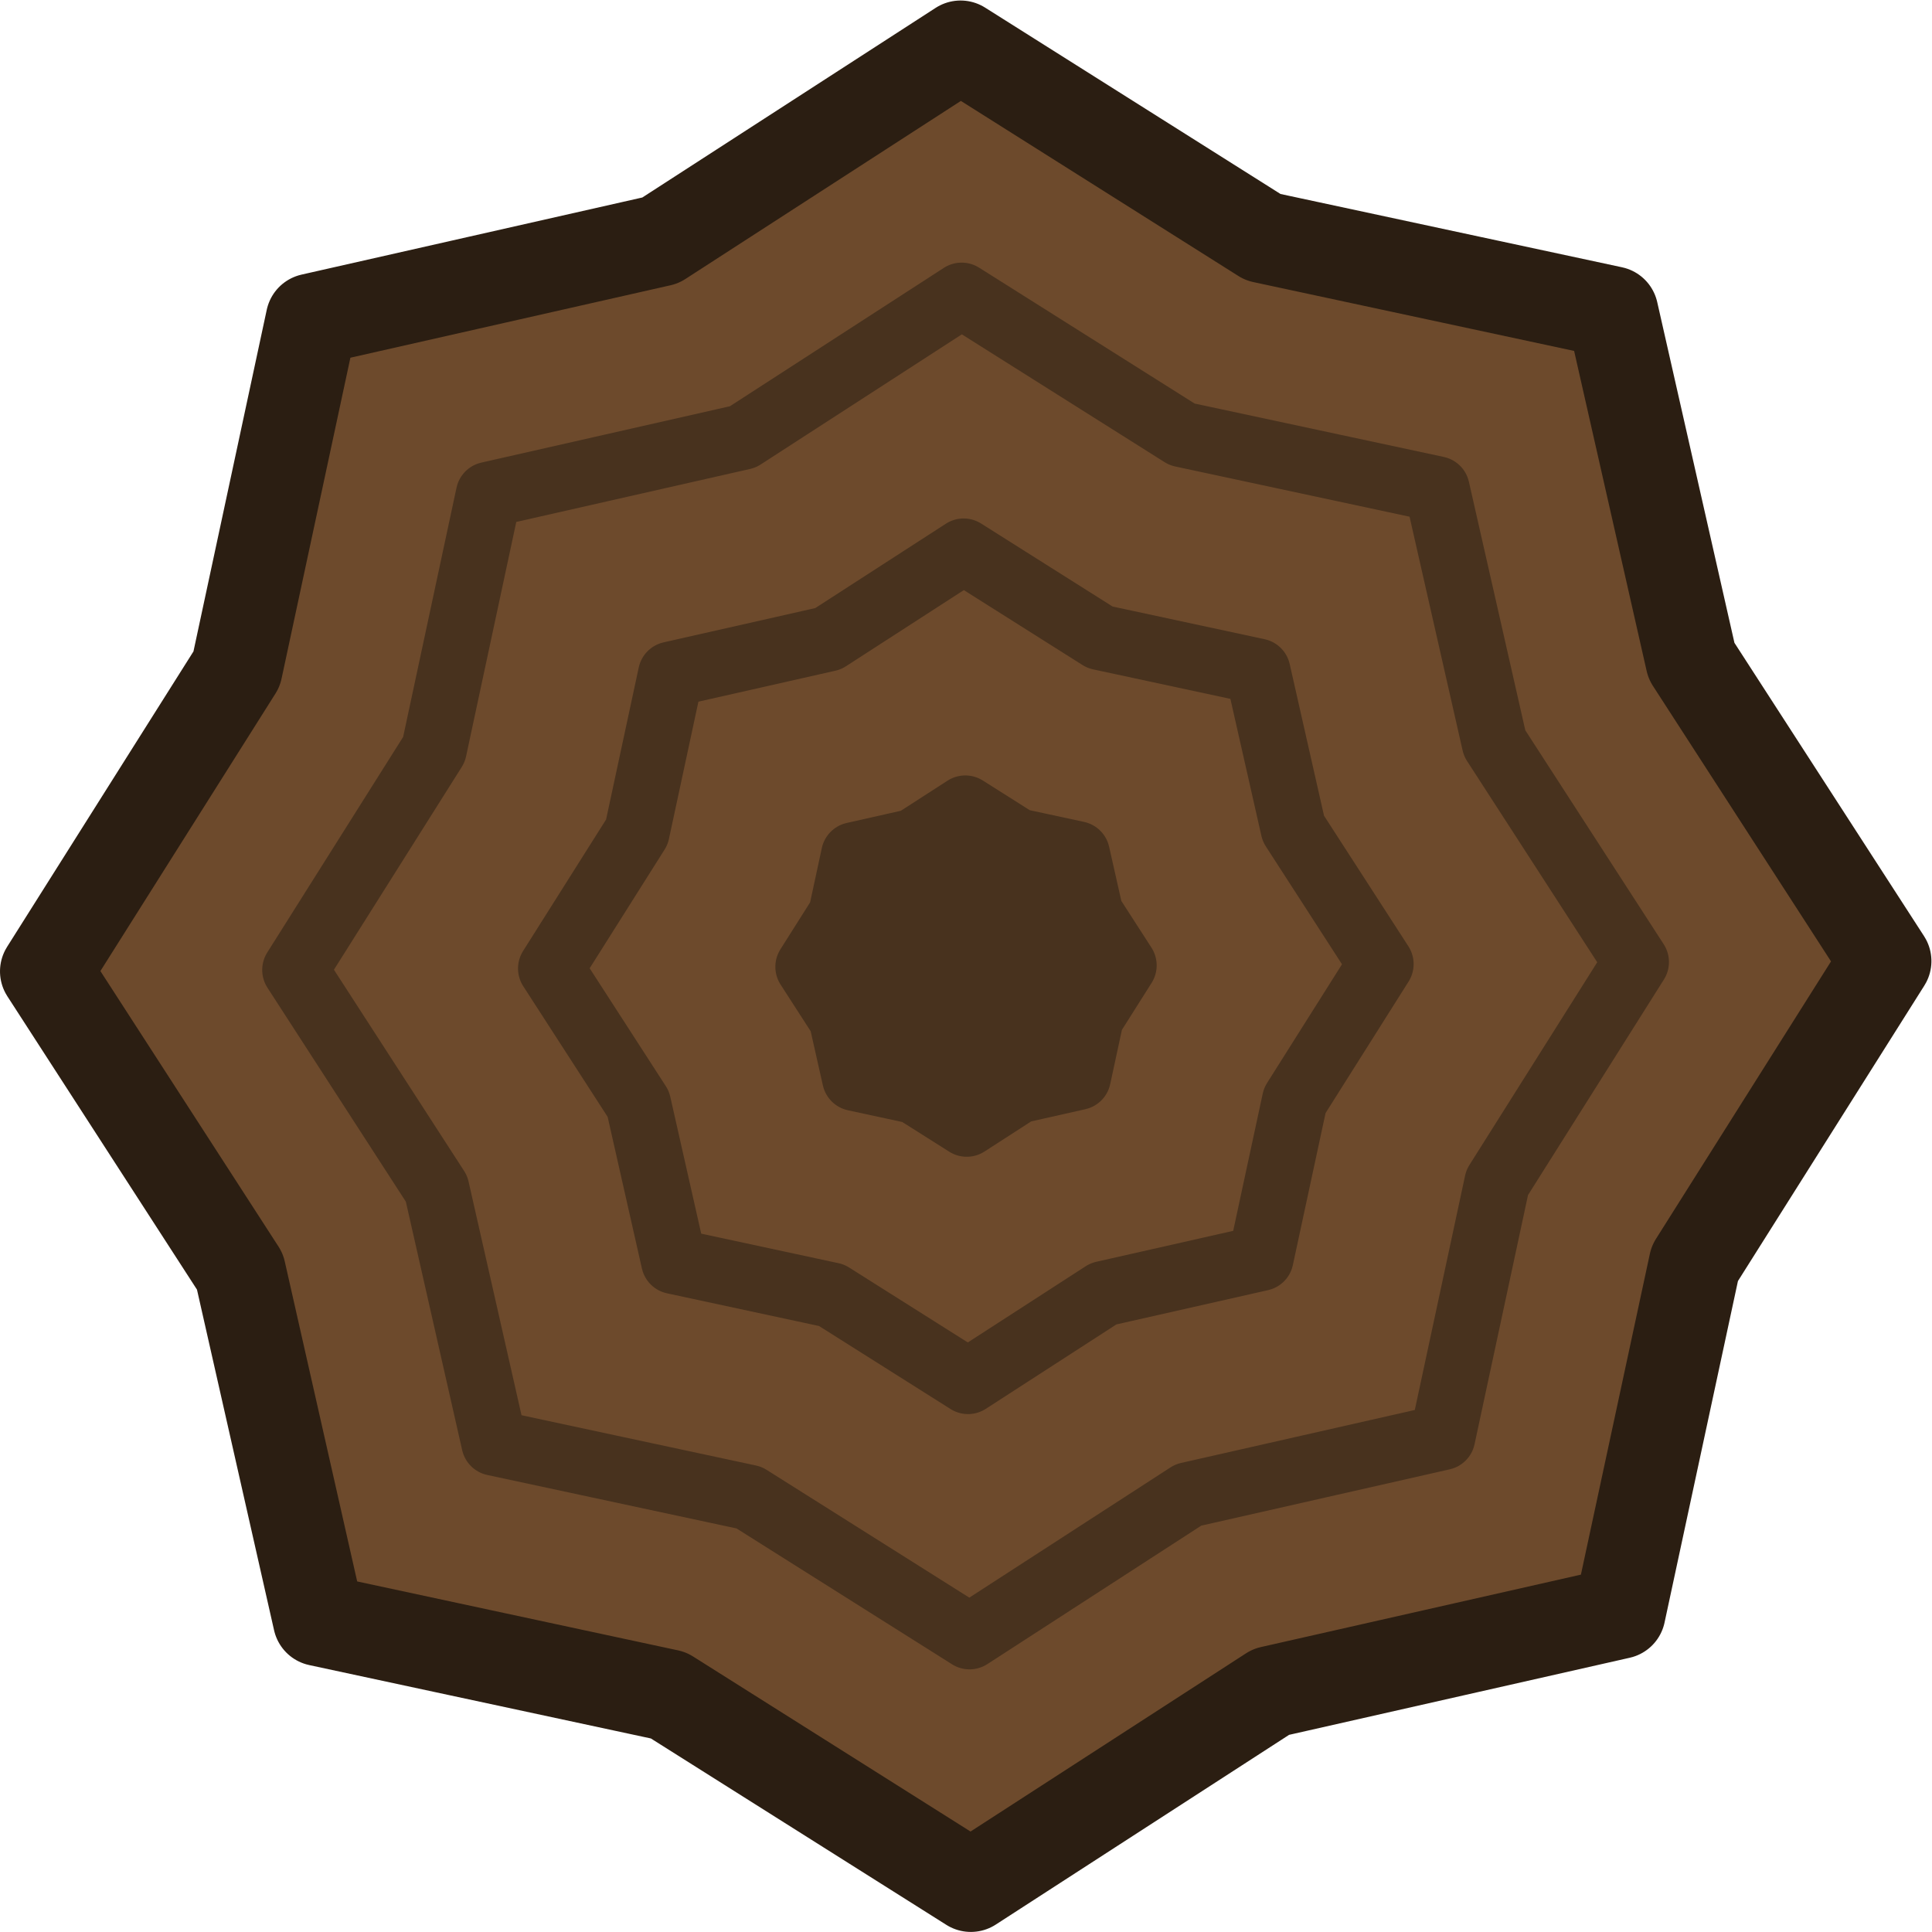 <?xml version="1.0" encoding="UTF-8" standalone="no"?>
<!-- Created with Inkscape (http://www.inkscape.org/) -->

<svg
   width="38.969mm"
   height="38.969mm"
   viewBox="0 0 38.969 38.969"
   version="1.1"
   id="svg1"
   inkscape:version="1.3 (0e150ed, 2023-07-21)"
   sodipodi:docname="stump.svg"
   xmlns:inkscape="http://www.inkscape.org/namespaces/inkscape"
   xmlns:sodipodi="http://sodipodi.sourceforge.net/DTD/sodipodi-0.dtd"
   xmlns="http://www.w3.org/2000/svg"
   xmlns:svg="http://www.w3.org/2000/svg">
  <sodipodi:namedview
     id="namedview1"
     pagecolor="#ffffff"
     bordercolor="#000000"
     borderopacity="0.25"
     inkscape:showpageshadow="2"
     inkscape:pageopacity="0.0"
     inkscape:pagecheckerboard="0"
     inkscape:deskcolor="#d1d1d1"
     inkscape:document-units="mm"
     inkscape:zoom="0.2102413"
     inkscape:cx="76.103029"
     inkscape:cy="76.103029"
     inkscape:window-width="1312"
     inkscape:window-height="449"
     inkscape:window-x="0"
     inkscape:window-y="25"
     inkscape:window-maximized="0"
     inkscape:current-layer="layer1" />
  <defs
     id="defs1" />
  <g
     inkscape:label="Layer 1"
     inkscape:groupmode="layer"
     id="layer1"
     transform="translate(-84.931,-128.852)">
    <g
       inkscape:label="Layer 1"
       id="layer1-8"
       transform="matrix(1.326,0,0,1.326,24.206,126.924)"
       style="stroke-width:0.998;stroke-dasharray:none"
       inkscape:export-filename="./layer1-8.svg"
       inkscape:export-xdpi="96"
       inkscape:export-ydpi="96">
      <path
         sodipodi:type="star"
         style="fill:#6d4a2c;fill-opacity:1;stroke:#2b1e12;stroke-width:0.843;stroke-linejoin:round;stroke-dasharray:none;stroke-opacity:1"
         id="path1620"
         inkscape:flatsided="false"
         sodipodi:sides="8"
         sodipodi:cx="6.6306486"
         sodipodi:cy="7.655385"
         sodipodi:r1="8.4433117"
         sodipodi:r2="7.2271266"
         sodipodi:arg1="0.17219081"
         sodipodi:arg2="0.56488989"
         inkscape:rounded="0"
         inkscape:randomized="0"
         d="M 14.949,9.102 12.735,11.524 11.49,14.56 8.211,14.708 5.184,15.974 2.762,13.76 -0.274,12.514 -0.421,9.236 -1.688,6.209 0.526,3.787 1.772,0.75 5.05,0.603 8.077,-0.663 10.499,1.551 13.536,2.796 13.683,6.075 Z"
         transform="matrix(-0.293,-1.631,1.631,-0.293,49.942,29.209)" />
      <path
         sodipodi:type="star"
         style="fill:none;fill-opacity:1;stroke:#48321e;stroke-width:0.826;stroke-linejoin:round;stroke-dasharray:none;stroke-opacity:1"
         id="path1620-1"
         inkscape:flatsided="false"
         sodipodi:sides="8"
         sodipodi:cx="6.6306486"
         sodipodi:cy="7.655385"
         sodipodi:r1="8.4433117"
         sodipodi:r2="7.2271266"
         sodipodi:arg1="0.17219081"
         sodipodi:arg2="0.56488989"
         inkscape:rounded="0"
         inkscape:randomized="0"
         d="M 14.949,9.102 12.735,11.524 11.49,14.56 8.211,14.708 5.184,15.974 2.762,13.76 -0.274,12.514 -0.421,9.236 -1.688,6.209 0.526,3.787 1.772,0.75 5.05,0.603 8.077,-0.663 10.499,1.551 13.536,2.796 13.683,6.075 Z"
         transform="matrix(-0.214,-1.189,1.189,-0.214,52.8,25.67)" />
      <path
         sodipodi:type="star"
         style="fill:none;fill-opacity:1;stroke:#48321e;stroke-width:1.333;stroke-linejoin:round;stroke-dasharray:none;stroke-opacity:1"
         id="path1620-1-1"
         inkscape:flatsided="false"
         sodipodi:sides="8"
         sodipodi:cx="6.6306486"
         sodipodi:cy="7.655385"
         sodipodi:r1="8.4433117"
         sodipodi:r2="7.2271266"
         sodipodi:arg1="0.17219081"
         sodipodi:arg2="0.56488989"
         inkscape:rounded="0"
         inkscape:randomized="0"
         d="M 14.949,9.102 12.735,11.524 11.49,14.56 8.211,14.708 5.184,15.974 2.762,13.76 -0.274,12.514 -0.421,9.236 -1.688,6.209 0.526,3.787 1.772,0.75 5.05,0.603 8.077,-0.663 10.499,1.551 13.536,2.796 13.683,6.075 Z"
         transform="matrix(-0.132,-0.736,0.736,-0.132,55.728,22.043)" />
      <path
         sodipodi:type="star"
         style="fill:#48321e;fill-opacity:1;stroke:#48321e;stroke-width:3.507;stroke-linejoin:round;stroke-dasharray:none;stroke-opacity:1"
         id="path1620-1-1-7"
         inkscape:flatsided="false"
         sodipodi:sides="8"
         sodipodi:cx="6.6306486"
         sodipodi:cy="7.655385"
         sodipodi:r1="8.4433117"
         sodipodi:r2="7.2271266"
         sodipodi:arg1="0.17219081"
         sodipodi:arg2="0.56488989"
         inkscape:rounded="0"
         inkscape:randomized="0"
         d="M 14.949,9.102 12.735,11.524 11.49,14.56 8.211,14.708 5.184,15.974 2.762,13.76 -0.274,12.514 -0.421,9.236 -1.688,6.209 0.526,3.787 1.772,0.75 5.05,0.603 8.077,-0.663 10.499,1.551 13.536,2.796 13.683,6.075 Z"
         transform="matrix(-0.05,-0.28,0.28,-0.05,58.678,18.389)" />
    </g>
  </g>
</svg>
